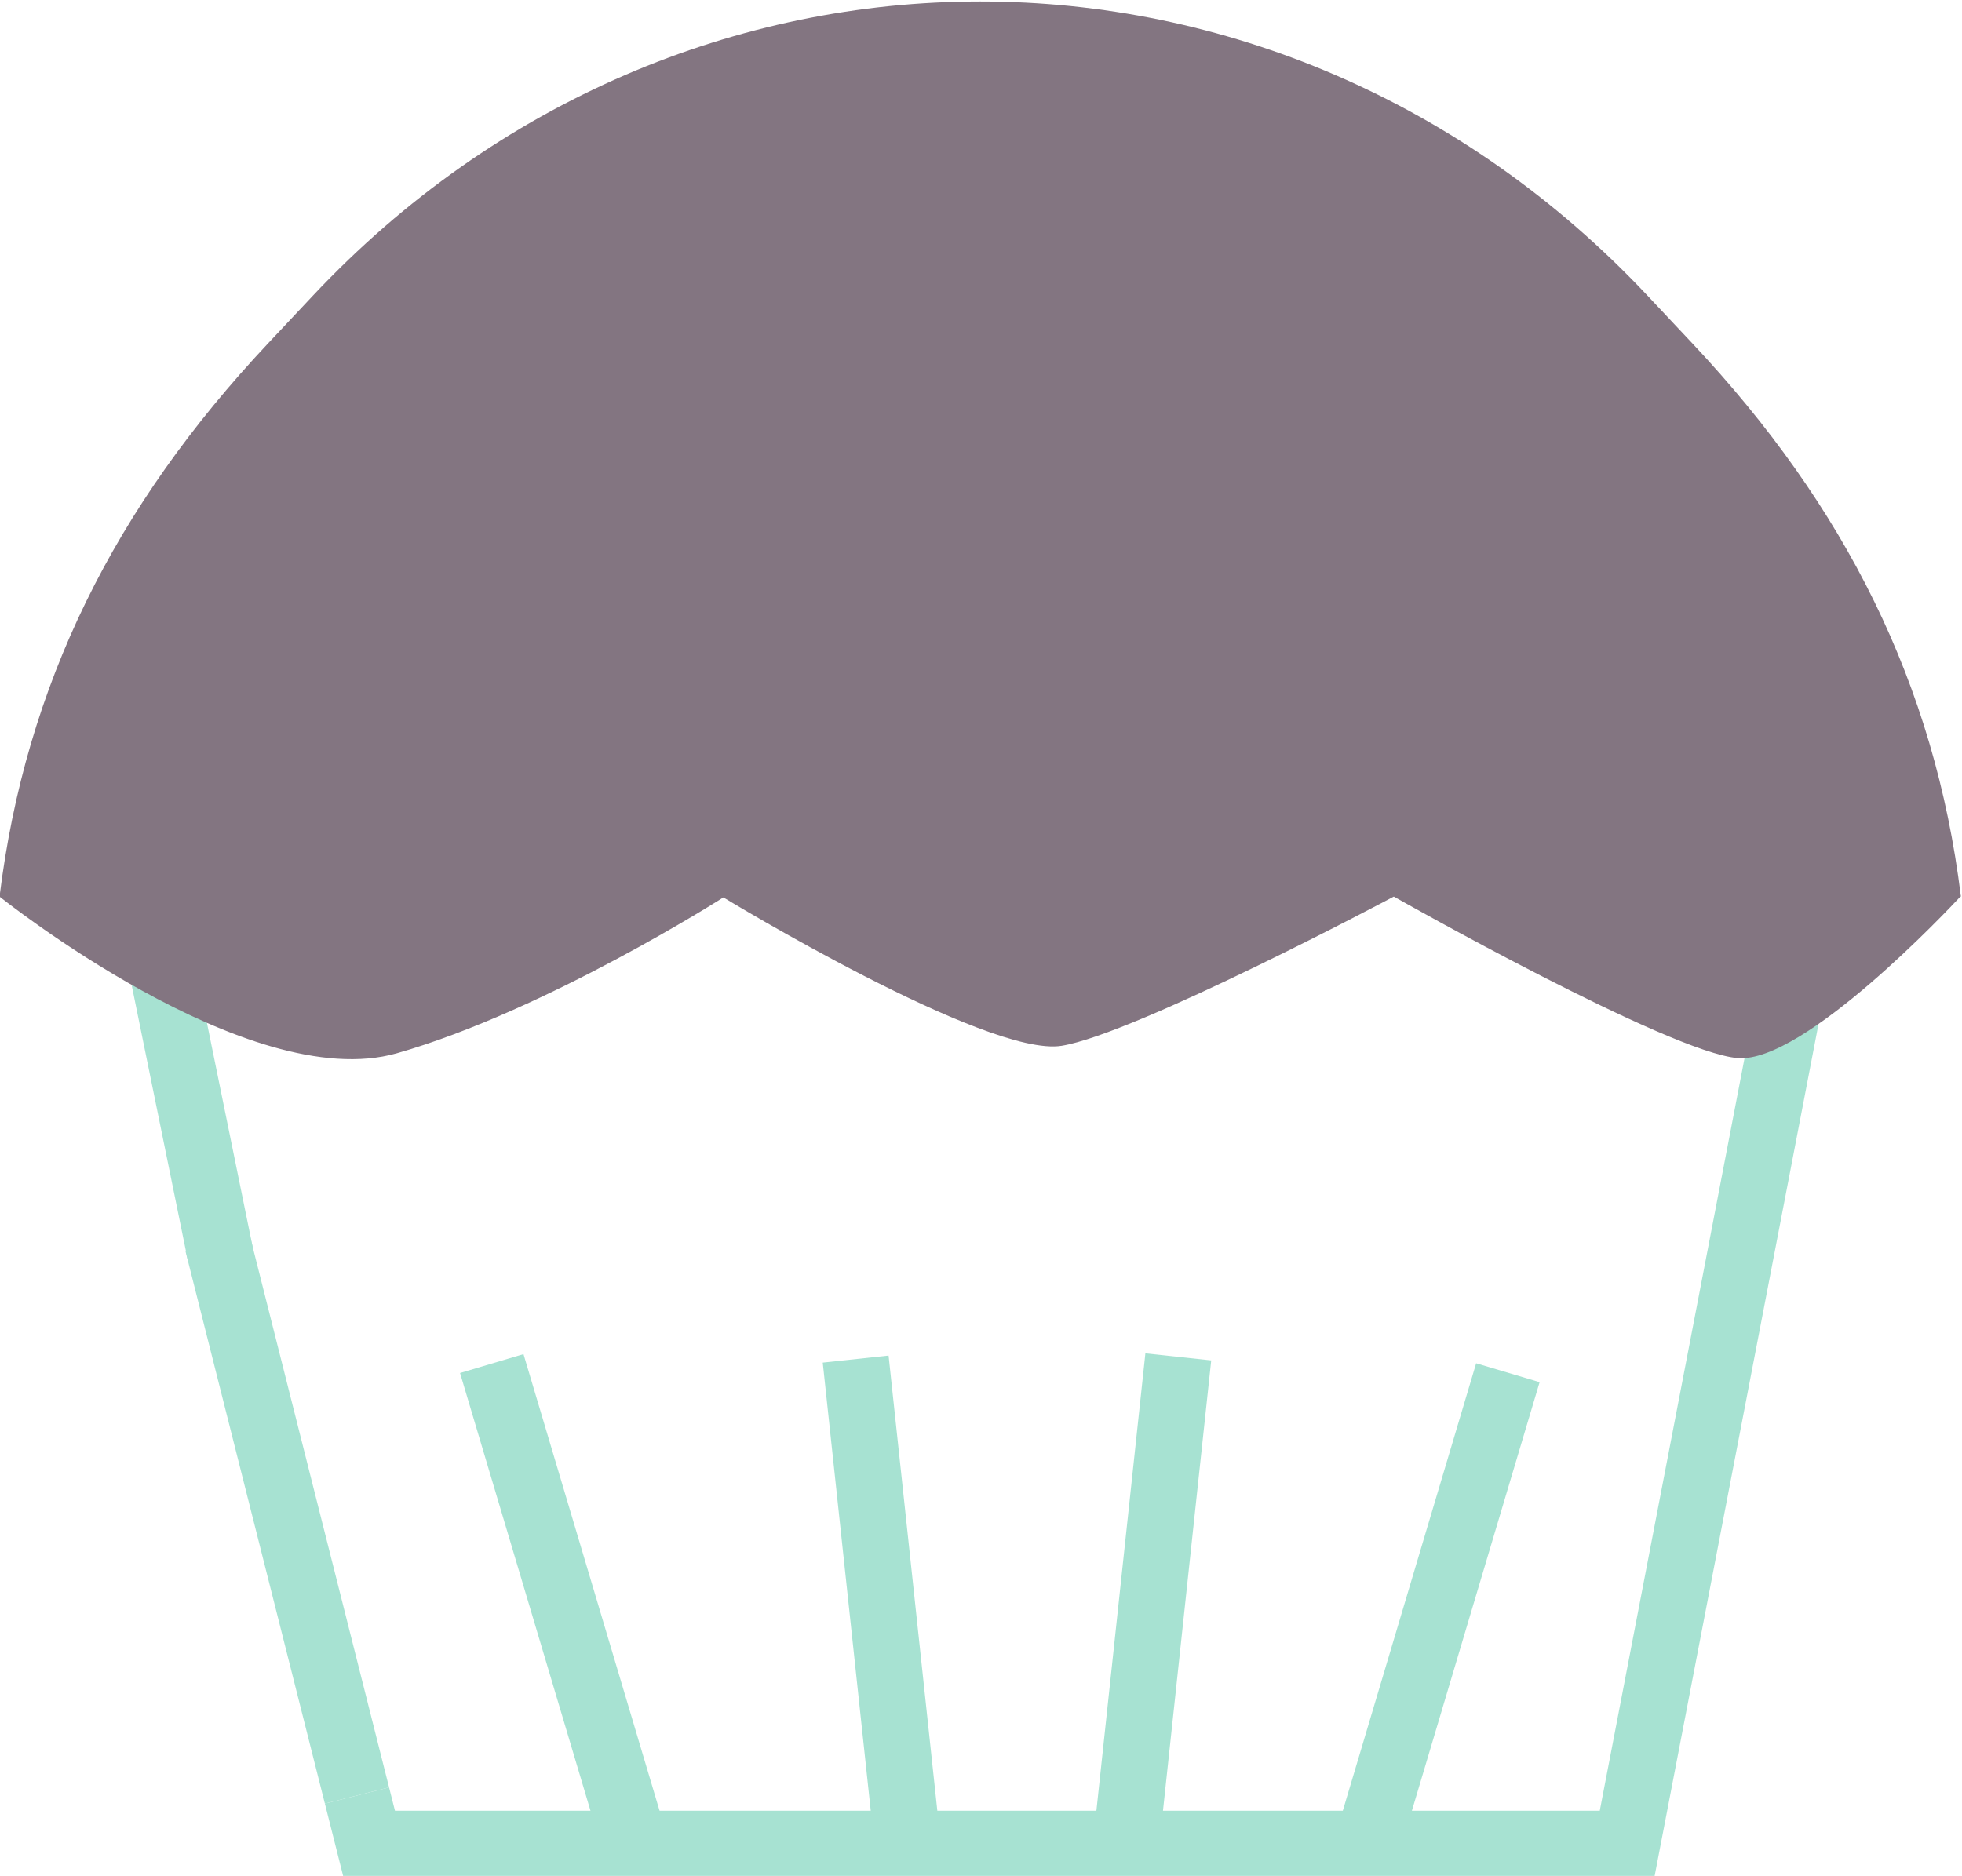 <?xml version="1.0" encoding="UTF-8" standalone="no"?>
<!-- Created with Inkscape (http://www.inkscape.org/) -->

<svg
   xmlns:dc="http://purl.org/dc/elements/1.1/"
   xmlns:cc="http://creativecommons.org/ns#"
   xmlns:rdf="http://www.w3.org/1999/02/22-rdf-syntax-ns#"
   xmlns:svg="http://www.w3.org/2000/svg"
   xmlns="http://www.w3.org/2000/svg"
   xmlns:sodipodi="http://sodipodi.sourceforge.net/DTD/sodipodi-0.dtd"
   xmlns:inkscape="http://www.inkscape.org/namespaces/inkscape"
   version="1.1"
   id="svg2"
   xml:space="preserve"
   width="158.011"
   height="151.115"
   viewBox="0 0 158.011 151.115"
   sodipodi:docname="logo.svg"
   inkscape:version="0.92.4 (unknown)"><defs
     id="defs6"><clipPath
       clipPathUnits="userSpaceOnUse"
       id="clipPath18"><path
         d="M 0,595.276 H 841.89 V 0 H 0 Z"
         id="path16"
         inkscape:connector-curvature="0" /></clipPath><clipPath
       clipPathUnits="userSpaceOnUse"
       id="clipPath90"><path
         d="M 0,595.276 H 841.89 V 0 H 0 Z"
         id="path88"
         inkscape:connector-curvature="0" /></clipPath></defs><sodipodi:namedview
     pagecolor="#ffffff"
     bordercolor="#666666"
     borderopacity="1"
     objecttolerance="10"
     gridtolerance="10"
     guidetolerance="10"
     inkscape:pageopacity="0"
     inkscape:pageshadow="2"
     inkscape:window-width="960"
     inkscape:window-height="1024"
     id="namedview4"
     showgrid="false"
     inkscape:pagecheckerboard="true"
     inkscape:zoom="1.682015"
     inkscape:cx="104.29748"
     inkscape:cy="42.22886"
     inkscape:window-x="960"
     inkscape:window-y="30"
     inkscape:window-maximized="0"
     inkscape:current-layer="g10"
     fit-margin-top="0"
     fit-margin-left="0"
     fit-margin-right="0"
     fit-margin-bottom="0" /><g
     id="g10"
     inkscape:groupmode="layer"
     inkscape:label="name_logo"
     transform="matrix(1.333,0,0,-1.333,-147.34,475.297)"><g
       id="g12"><g
         id="g14"
         clip-path="url(#clipPath18)"
         style="image-rendering:auto"><g
           id="g20"
           transform="translate(338.775,294.418)"><path
             d="m 0,0 v -42.318 c 0,-2.653 -1.677,-5.03 -4.181,-5.902 -5.986,-2.086 -11.609,-3.662 -16.869,-4.731 -6.47,-1.317 -12.497,-1.974 -18.089,-1.974 -7.674,0 -14.856,1.286 -21.542,3.86 -6.688,2.571 -12.526,6.292 -17.513,11.164 -4.991,4.872 -8.937,10.809 -11.84,17.816 -2.906,7.008 -4.359,14.944 -4.359,23.811 0,8.649 1.424,16.53 4.277,23.648 2.848,7.114 6.742,13.19 11.675,18.227 4.933,5.036 10.771,8.92 17.513,11.658 6.742,2.736 14.004,4.105 21.789,4.105 7.344,0 14.307,-1.083 20.885,-3.248 4.781,-1.572 9.243,-3.402 13.387,-5.489 2.659,-1.34 4.038,-4.339 3.271,-7.216 l -0.038,-0.145 c -1.039,-3.905 -5.439,-5.788 -9.005,-3.885 -2.854,1.524 -5.885,2.896 -9.095,4.115 -5.92,2.245 -12.497,3.371 -19.734,3.371 -5.591,0 -10.663,-1.126 -15.211,-3.371 -4.55,-2.249 -8.415,-5.374 -11.593,-9.374 -3.181,-4.003 -5.648,-8.715 -7.4,-14.143 -1.755,-5.426 -2.632,-11.264 -2.632,-17.512 0,-6.8 0.931,-12.965 2.796,-18.501 1.863,-5.537 4.494,-10.252 7.894,-14.142 3.397,-3.893 7.426,-6.907 12.087,-9.045 4.658,-2.137 9.727,-3.206 15.211,-3.206 3.178,0 6.578,0.355 10.195,1.069 2.092,0.412 4.202,0.887 6.33,1.427 2.762,0.702 4.688,3.209 4.688,6.059 v 21.373 c 0,3.451 -2.798,6.249 -6.25,6.249 h -15.096 c -5.929,0 -8.526,7.483 -3.872,11.155 1.103,0.871 2.467,1.344 3.872,1.344 h 32.2 C -2.798,6.249 0,3.451 0,0"
             style="fill:#a7e2d2;fill-opacity:1;fill-rule:nonzero;stroke:none"
             id="path22"
             inkscape:connector-curvature="0" /></g><g
           id="g24"
           transform="translate(338.775,294.418)"><path
             d="m 0,0 v -42.318 c 0,-2.653 -1.677,-5.03 -4.181,-5.902 -5.986,-2.086 -11.609,-3.662 -16.869,-4.731 -6.47,-1.317 -12.497,-1.974 -18.089,-1.974 -7.674,0 -14.856,1.286 -21.542,3.86 -6.688,2.571 -12.526,6.292 -17.513,11.164 -4.991,4.872 -8.937,10.809 -11.84,17.816 -2.906,7.008 -4.359,14.944 -4.359,23.811 0,8.649 1.424,16.53 4.277,23.648 2.848,7.114 6.742,13.19 11.675,18.227 4.933,5.036 10.771,8.92 17.513,11.658 6.742,2.736 14.004,4.105 21.789,4.105 7.344,0 14.307,-1.083 20.885,-3.248 4.781,-1.572 9.243,-3.402 13.387,-5.489 2.659,-1.34 4.038,-4.339 3.271,-7.216 l -0.038,-0.145 c -1.039,-3.905 -5.439,-5.788 -9.005,-3.885 -2.854,1.524 -5.885,2.896 -9.095,4.115 -5.92,2.245 -12.497,3.371 -19.734,3.371 -5.591,0 -10.663,-1.126 -15.211,-3.371 -4.55,-2.249 -8.415,-5.374 -11.593,-9.374 -3.181,-4.003 -5.648,-8.715 -7.4,-14.143 -1.755,-5.426 -2.632,-11.264 -2.632,-17.512 0,-6.8 0.931,-12.965 2.796,-18.501 1.863,-5.537 4.494,-10.252 7.894,-14.142 3.397,-3.893 7.426,-6.907 12.087,-9.045 4.658,-2.137 9.727,-3.206 15.211,-3.206 3.178,0 6.578,0.355 10.195,1.069 2.092,0.412 4.202,0.887 6.33,1.427 2.762,0.702 4.688,3.209 4.688,6.059 v 21.373 c 0,3.451 -2.798,6.249 -6.25,6.249 h -15.096 c -5.929,0 -8.526,7.483 -3.872,11.155 1.103,0.871 2.467,1.344 3.872,1.344 h 32.2 C -2.798,6.249 0,3.451 0,0 Z"
             style="fill:none;stroke:#a7e2d2;stroke-width:5;stroke-linecap:butt;stroke-linejoin:miter;stroke-miterlimit:10;stroke-dasharray:none;stroke-opacity:1"
             id="path26"
             inkscape:connector-curvature="0" /></g><g
           id="g28"
           transform="translate(361.473,337.101)"><path
             d="m 0,0 h 11.236 c 2.232,0 4.041,-1.81 4.041,-4.041 v -57.087 c 0,-6.726 1.375,-11.835 4.126,-15.332 2.748,-3.498 6.406,-5.245 10.968,-5.245 3.353,0 6.34,0.469 8.956,1.412 2.616,0.94 4.962,2.151 7.044,3.631 2.078,1.478 3.924,3.126 5.532,4.944 1.266,1.425 2.489,2.83 3.67,4.215 0.623,0.731 0.959,1.657 0.959,2.617 v 60.845 c 0,2.231 1.81,4.041 4.041,4.041 h 11.238 c 2.232,0 4.042,-1.81 4.042,-4.041 v -87.308 c 0,-2.231 -1.81,-4.041 -4.042,-4.041 H 60.573 c -2.231,0 -4.041,1.81 -4.041,4.041 0,3.291 -3.716,5.2 -6.388,3.28 -2.338,-1.679 -4.871,-3.233 -7.597,-4.66 -5.434,-2.846 -10.968,-4.27 -16.603,-4.27 -4.025,0 -7.848,0.673 -11.47,2.013 -3.623,1.34 -6.812,3.452 -9.56,6.34 -2.75,2.881 -4.93,6.57 -6.541,11.067 -1.608,4.493 -2.414,9.961 -2.414,16.4 V -4.041 C -4.041,-1.81 -2.231,0 0,0"
             style="fill:#a7e2d2;fill-opacity:1;fill-rule:nonzero;stroke:none"
             id="path30"
             inkscape:connector-curvature="0" /></g><g
           id="g32"
           transform="translate(361.473,337.101)"><path
             d="m 0,0 h 11.236 c 2.232,0 4.041,-1.81 4.041,-4.041 v -57.087 c 0,-6.726 1.375,-11.835 4.126,-15.332 2.748,-3.498 6.406,-5.245 10.968,-5.245 3.353,0 6.34,0.469 8.956,1.412 2.616,0.94 4.962,2.151 7.044,3.631 2.078,1.478 3.924,3.126 5.532,4.944 1.266,1.425 2.489,2.83 3.67,4.215 0.623,0.731 0.959,1.657 0.959,2.617 v 60.845 c 0,2.231 1.81,4.041 4.041,4.041 h 11.238 c 2.232,0 4.042,-1.81 4.042,-4.041 v -87.308 c 0,-2.231 -1.81,-4.041 -4.042,-4.041 H 60.573 c -2.231,0 -4.041,1.81 -4.041,4.041 0,3.291 -3.716,5.2 -6.388,3.28 -2.338,-1.679 -4.871,-3.233 -7.597,-4.66 -5.434,-2.846 -10.968,-4.27 -16.603,-4.27 -4.025,0 -7.848,0.673 -11.47,2.013 -3.623,1.34 -6.812,3.452 -9.56,6.34 -2.75,2.881 -4.93,6.57 -6.541,11.067 -1.608,4.493 -2.414,9.961 -2.414,16.4 V -4.041 C -4.041,-1.81 -2.231,0 0,0 Z"
             style="fill:none;stroke:#a7e2d2;stroke-width:2;stroke-linecap:butt;stroke-linejoin:miter;stroke-miterlimit:10;stroke-dasharray:none;stroke-opacity:1"
             id="path34"
             inkscape:connector-curvature="0" /></g><g
           id="g36"
           transform="translate(499.217,324.513)"><path
             d="m 0,0 c -2.806,0 -5.582,-0.468 -8.32,-1.396 -2.74,-0.932 -5.279,-2.395 -7.618,-4.39 -2.337,-1.996 -4.374,-4.624 -6.11,-7.884 -0.81,-1.518 -1.504,-3.203 -2.082,-5.054 -1.086,-3.484 1.578,-7.017 5.228,-7.017 h 33.691 c 2.963,0 5.444,2.364 5.452,5.327 v 0.06 c 0,2.395 -0.368,4.789 -1.102,7.184 -0.737,2.396 -1.938,4.555 -3.608,6.485 -1.673,1.927 -3.776,3.524 -6.315,4.789 C 6.68,-0.633 3.604,0 0,0 m -19.983,-39.112 c -3.499,0 -6.077,-3.249 -5.323,-6.667 0.605,-2.737 1.455,-5.238 2.553,-7.502 1.934,-3.991 4.304,-7.318 7.106,-9.977 2.799,-2.663 5.902,-4.625 9.307,-5.888 3.402,-1.266 6.704,-1.895 9.906,-1.895 4.269,0 9.139,0.864 14.612,2.595 4.021,1.27 8.187,2.9 12.499,4.892 2.657,1.228 5.812,0.099 7.125,-2.518 l 0.954,-1.901 c 1.36,-2.713 0.259,-6.041 -2.48,-7.347 -4.503,-2.149 -9.182,-4.048 -14.039,-5.7 -6.653,-2.259 -13.239,-3.391 -19.755,-3.391 -7.053,0 -13.54,1.065 -19.457,3.192 -5.921,2.127 -11.009,5.255 -15.267,9.379 -4.259,4.122 -7.582,9.21 -9.976,15.267 -2.395,6.051 -3.594,13.002 -3.594,20.852 0,7.715 1.13,14.634 3.394,20.754 2.261,6.118 5.418,11.277 9.478,15.466 4.056,4.191 8.947,7.384 14.669,9.579 5.716,2.194 12.037,3.293 18.957,3.293 7.982,0 14.533,-1.531 19.656,-4.59 5.121,-3.061 9.179,-7.084 12.172,-12.074 2.994,-4.987 5.056,-10.609 6.188,-16.862 0.785,-4.355 1.299,-8.74 1.538,-13.158 0.17,-3.142 -2.298,-5.799 -5.445,-5.799 z"
             style="fill:#a7e2d2;fill-opacity:1;fill-rule:nonzero;stroke:none"
             id="path38"
             inkscape:connector-curvature="0" /></g><g
           id="g40"
           transform="translate(499.217,324.513)"><path
             d="m 0,0 c -2.806,0 -5.582,-0.468 -8.32,-1.396 -2.74,-0.932 -5.279,-2.395 -7.618,-4.39 -2.337,-1.996 -4.374,-4.624 -6.11,-7.884 -0.81,-1.518 -1.504,-3.203 -2.082,-5.054 -1.086,-3.484 1.578,-7.017 5.228,-7.017 h 33.691 c 2.963,0 5.444,2.364 5.452,5.327 v 0.06 c 0,2.395 -0.368,4.789 -1.102,7.184 -0.737,2.396 -1.938,4.555 -3.608,6.485 -1.673,1.927 -3.776,3.524 -6.315,4.789 C 6.68,-0.633 3.604,0 0,0 Z m -19.983,-39.112 c -3.499,0 -6.077,-3.249 -5.323,-6.667 0.605,-2.737 1.455,-5.238 2.553,-7.502 1.934,-3.991 4.304,-7.318 7.106,-9.977 2.799,-2.663 5.902,-4.625 9.307,-5.888 3.402,-1.266 6.704,-1.895 9.906,-1.895 4.269,0 9.139,0.864 14.612,2.595 4.021,1.27 8.187,2.9 12.499,4.892 2.657,1.228 5.812,0.099 7.125,-2.518 l 0.954,-1.901 c 1.36,-2.713 0.259,-6.041 -2.48,-7.347 -4.503,-2.149 -9.182,-4.048 -14.039,-5.7 -6.653,-2.259 -13.239,-3.391 -19.755,-3.391 -7.053,0 -13.54,1.065 -19.457,3.192 -5.921,2.127 -11.009,5.255 -15.267,9.379 -4.259,4.122 -7.582,9.21 -9.976,15.267 -2.395,6.051 -3.594,13.002 -3.594,20.852 0,7.715 1.13,14.634 3.394,20.754 2.261,6.118 5.418,11.277 9.478,15.466 4.056,4.191 8.947,7.384 14.669,9.579 5.716,2.194 12.037,3.293 18.957,3.293 7.982,0 14.533,-1.531 19.656,-4.59 5.121,-3.061 9.179,-7.084 12.172,-12.074 2.994,-4.987 5.056,-10.609 6.188,-16.862 0.785,-4.355 1.299,-8.74 1.538,-13.158 0.17,-3.142 -2.298,-5.799 -5.445,-5.799 z"
             style="fill:none;stroke:#a7e2d2;stroke-width:2;stroke-linecap:butt;stroke-linejoin:miter;stroke-miterlimit:10;stroke-dasharray:none;stroke-opacity:1"
             id="path42"
             inkscape:connector-curvature="0" /></g><g
           id="g44"
           transform="translate(603.893,337.884)"><path
             d="m 0,0 c 3.24,0 6.41,-0.339 9.517,-1.013 1.421,-0.309 2.728,-0.661 3.922,-1.054 2.187,-0.721 3.43,-3.025 2.899,-5.265 l -2.116,-8.924 c -0.698,-2.941 -4.023,-4.307 -6.642,-2.801 -2.604,1.499 -5.536,2.248 -8.796,2.248 -3.106,0 -5.907,-0.505 -8.404,-1.519 -2.498,-1.012 -4.828,-2.363 -6.986,-4.049 -2.162,-1.69 -4.12,-3.645 -5.873,-5.873 -1.456,-1.847 -2.865,-3.718 -4.226,-5.611 -0.547,-0.76 -0.836,-1.676 -0.836,-2.613 v -56.664 c 0,-2.469 -2.002,-4.47 -4.471,-4.47 h -10.5 c -2.469,0 -4.47,2.001 -4.47,4.47 V -5.89 c 0,2.47 2.001,4.472 4.47,4.472 h 10.5 c 2.469,0 4.471,-2.002 4.471,-4.472 0,-3.871 4.552,-5.875 7.462,-3.321 1.666,1.463 3.397,2.846 5.194,4.148 C -10.228,-1.69 -5.265,0 0,0"
             style="fill:#a7e2d2;fill-opacity:1;fill-rule:nonzero;stroke:none"
             id="path46"
             inkscape:connector-curvature="0" /></g><g
           id="g48"
           transform="translate(603.893,337.884)"><path
             d="m 0,0 c 3.24,0 6.41,-0.339 9.517,-1.013 1.421,-0.309 2.728,-0.661 3.922,-1.054 2.187,-0.721 3.43,-3.025 2.899,-5.265 l -2.116,-8.924 c -0.698,-2.941 -4.023,-4.307 -6.642,-2.801 -2.604,1.499 -5.536,2.248 -8.796,2.248 -3.106,0 -5.907,-0.505 -8.404,-1.519 -2.498,-1.012 -4.828,-2.363 -6.986,-4.049 -2.162,-1.69 -4.12,-3.645 -5.873,-5.873 -1.456,-1.847 -2.865,-3.718 -4.226,-5.611 -0.547,-0.76 -0.836,-1.676 -0.836,-2.613 v -56.664 c 0,-2.469 -2.002,-4.47 -4.471,-4.47 h -10.5 c -2.469,0 -4.47,2.001 -4.47,4.47 V -5.89 c 0,2.47 2.001,4.472 4.47,4.472 h 10.5 c 2.469,0 4.471,-2.002 4.471,-4.472 0,-3.871 4.552,-5.875 7.462,-3.321 1.666,1.463 3.397,2.846 5.194,4.148 C -10.228,-1.69 -5.265,0 0,0 Z"
             style="fill:none;stroke:#a7e2d2;stroke-width:2;stroke-linecap:butt;stroke-linejoin:miter;stroke-miterlimit:10;stroke-dasharray:none;stroke-opacity:1"
             id="path50"
             inkscape:connector-curvature="0" /></g><g
           id="g52"
           transform="translate(677.718,286.413)"><path
             d="M 0,0 C 0,2.679 -2.325,4.792 -4.986,4.488 -8.479,4.09 -11.864,3.554 -15.143,2.881 c -4.819,-0.99 -9.075,-2.376 -12.768,-4.158 -3.696,-1.782 -6.666,-4.057 -8.907,-6.829 -2.246,-2.772 -3.367,-6.071 -3.367,-9.898 0,-4.488 1.485,-7.918 4.455,-10.294 2.968,-2.376 7.027,-3.563 12.173,-3.563 3.695,0 7.028,0.593 9.997,1.781 2.97,1.187 5.445,2.639 7.424,4.356 1.98,1.712 3.495,3.495 4.553,5.344 1.055,1.847 1.583,3.366 1.583,4.554 z M -3.874,16.68 C -1.651,16.996 0,18.9 0,21.146 v 0.044 c 0,4.62 -1.583,8.447 -4.75,11.483 -3.167,3.034 -8.117,4.552 -14.847,4.552 -3.167,0 -6.269,-0.395 -9.305,-1.187 -3.036,-0.792 -5.675,-1.717 -7.916,-2.771 -0.839,-0.377 -1.663,-0.767 -2.475,-1.17 -2.611,-1.299 -5.746,0.137 -6.422,2.974 l -1.544,6.487 c -0.581,2.44 0.936,4.897 3.382,5.449 2.132,0.48 4.286,0.915 6.464,1.305 3.168,0.658 6.631,1.219 10.392,1.682 3.761,0.461 7.356,0.694 10.789,0.694 4.751,0 9.27,-0.628 13.56,-1.882 4.286,-1.255 8.018,-3.202 11.185,-5.839 3.167,-2.642 5.707,-5.939 7.621,-9.898 1.912,-3.96 2.871,-8.71 2.871,-14.254 v -38.996 c 0,-3.434 1.152,-6.269 3.463,-8.512 1.385,-1.348 2.926,-2.337 4.62,-2.971 2.061,-0.77 3.206,-2.985 2.822,-5.152 l -0.707,-3.985 c -0.418,-2.354 -2.603,-3.969 -4.978,-3.697 -1.829,0.21 -3.502,0.561 -5.023,1.057 -2.641,0.857 -4.885,1.911 -6.73,3.167 -1.851,1.252 -3.334,2.604 -4.453,4.058 -0.012,0.015 -0.023,0.029 -0.035,0.044 -1.596,2.068 -4.586,2.411 -6.554,0.693 -0.239,-0.208 -0.484,-0.42 -0.738,-0.638 -1.913,-1.651 -4.255,-3.236 -7.027,-4.751 -2.77,-1.519 -5.971,-2.806 -9.601,-3.861 -3.631,-1.053 -7.753,-1.583 -12.371,-1.583 -9.373,0 -16.727,2.144 -22.072,6.434 -5.346,4.286 -8.018,10.591 -8.018,18.904 0,7.391 1.782,13.395 5.345,18.015 3.564,4.617 8.018,8.245 13.362,10.888 5.345,2.637 11.086,4.552 17.222,5.74 6.138,1.187 11.779,2.109 16.926,2.772 z"
             style="fill:#a7e2d2;fill-opacity:1;fill-rule:nonzero;stroke:none"
             id="path54"
             inkscape:connector-curvature="0" /></g><g
           id="g56"
           transform="translate(677.718,286.413)"><path
             d="M 0,0 C 0,2.679 -2.325,4.792 -4.986,4.488 -8.479,4.09 -11.864,3.554 -15.143,2.881 c -4.819,-0.99 -9.075,-2.376 -12.768,-4.158 -3.696,-1.782 -6.666,-4.057 -8.907,-6.829 -2.246,-2.772 -3.367,-6.071 -3.367,-9.898 0,-4.488 1.485,-7.918 4.455,-10.294 2.968,-2.376 7.027,-3.563 12.173,-3.563 3.695,0 7.028,0.593 9.997,1.781 2.97,1.187 5.445,2.639 7.424,4.356 1.98,1.712 3.495,3.495 4.553,5.344 1.055,1.847 1.583,3.366 1.583,4.554 z M -3.874,16.68 C -1.651,16.996 0,18.9 0,21.146 v 0.044 c 0,4.62 -1.583,8.447 -4.75,11.483 -3.167,3.034 -8.117,4.552 -14.847,4.552 -3.167,0 -6.269,-0.395 -9.305,-1.187 -3.036,-0.792 -5.675,-1.717 -7.916,-2.771 -0.839,-0.377 -1.663,-0.767 -2.475,-1.17 -2.611,-1.299 -5.746,0.137 -6.422,2.974 l -1.544,6.487 c -0.581,2.44 0.936,4.897 3.382,5.449 2.132,0.48 4.286,0.915 6.464,1.305 3.168,0.658 6.631,1.219 10.392,1.682 3.761,0.461 7.356,0.694 10.789,0.694 4.751,0 9.27,-0.628 13.56,-1.882 4.286,-1.255 8.018,-3.202 11.185,-5.839 3.167,-2.642 5.707,-5.939 7.621,-9.898 1.912,-3.96 2.871,-8.71 2.871,-14.254 v -38.996 c 0,-3.434 1.152,-6.269 3.463,-8.512 1.385,-1.348 2.926,-2.337 4.62,-2.971 2.061,-0.77 3.206,-2.985 2.822,-5.152 l -0.707,-3.985 c -0.418,-2.354 -2.603,-3.969 -4.978,-3.697 -1.829,0.21 -3.502,0.561 -5.023,1.057 -2.641,0.857 -4.885,1.911 -6.73,3.167 -1.851,1.252 -3.334,2.604 -4.453,4.058 -0.012,0.015 -0.023,0.029 -0.035,0.044 -1.596,2.068 -4.586,2.411 -6.554,0.693 -0.239,-0.208 -0.484,-0.42 -0.738,-0.638 -1.913,-1.651 -4.255,-3.236 -7.027,-4.751 -2.77,-1.519 -5.971,-2.806 -9.601,-3.861 -3.631,-1.053 -7.753,-1.583 -12.371,-1.583 -9.373,0 -16.727,2.144 -22.072,6.434 -5.346,4.286 -8.018,10.591 -8.018,18.904 0,7.391 1.782,13.395 5.345,18.015 3.564,4.617 8.018,8.245 13.362,10.888 5.345,2.637 11.086,4.552 17.222,5.74 6.138,1.187 11.779,2.109 16.926,2.772 z"
             style="fill:none;stroke:#a7e2d2;stroke-width:2;stroke-linecap:butt;stroke-linejoin:miter;stroke-miterlimit:10;stroke-dasharray:none;stroke-opacity:1"
             id="path58"
             inkscape:connector-curvature="0" /></g></g></g><g
       id="g894"><g
         transform="translate(148.506,246.427)"
         id="g60"><path
           inkscape:connector-curvature="0"
           id="path62"
           style="fill:none;stroke:#a7e2d2;stroke-width:4;stroke-linecap:butt;stroke-linejoin:miter;stroke-miterlimit:10;stroke-dasharray:none;stroke-opacity:1"
           d="M 0,0 -8.262,27.732" /></g><g
         transform="translate(165.242,246.293)"
         id="g64"><path
           inkscape:connector-curvature="0"
           id="path66"
           style="fill:none;stroke:#a7e2d2;stroke-width:4;stroke-linecap:butt;stroke-linejoin:miter;stroke-miterlimit:10;stroke-dasharray:none;stroke-opacity:1"
           d="M 0,0 -3.013,28.137" /></g><g
         transform="translate(178.709,246.427)"
         id="g68"><path
           inkscape:connector-curvature="0"
           id="path70"
           style="fill:none;stroke:#a7e2d2;stroke-width:4;stroke-linecap:butt;stroke-linejoin:miter;stroke-miterlimit:10;stroke-dasharray:none;stroke-opacity:1"
           d="M 0,0 3.013,28.137" /></g><g
         transform="translate(193.372,245.874)"
         id="g72"><path
           inkscape:connector-curvature="0"
           id="path74"
           style="fill:none;stroke:#a7e2d2;stroke-width:4;stroke-linecap:butt;stroke-linejoin:miter;stroke-miterlimit:10;stroke-dasharray:none;stroke-opacity:1"
           d="M 0,0 8.262,27.732" /></g><g
         transform="translate(132.1,248.058)"
         id="g76"><path
           inkscape:connector-curvature="0"
           id="path78"
           style="fill:none;stroke:#a7e2d2;stroke-width:4;stroke-linecap:butt;stroke-linejoin:miter;stroke-miterlimit:10;stroke-dasharray:none;stroke-opacity:1"
           d="M 0,0 -8.417,33.363" /></g><g
         transform="translate(123.838,280.807)"
         id="g80"><path
           inkscape:connector-curvature="0"
           id="path82"
           style="fill:none;stroke:#a7e2d2;stroke-width:4;stroke-linecap:butt;stroke-linejoin:miter;stroke-miterlimit:10;stroke-dasharray:none;stroke-opacity:1;fill-opacity:1"
           d="M 0,0 -5.983,29.329 97.824,31.011 84.999,-35.671 h -76 l -0.737,2.922" /></g></g><g
       id="g84"
       style="fill:#837581;fill-opacity:1"><g
         id="g86"
         clip-path="url(#clipPath90)"
         style="fill:#837581;fill-opacity:1"><g
           id="g92"
           transform="translate(229,302.409)"
           style="fill:#837581;fill-opacity:1"><path
             d="M 0,0 C 0.004,0.005 0.013,0.014 0.013,0.014 H -0.002 C -1.581,12.8 -6.972,23.557 -16.201,33.383 l -2.721,2.896 c -22.269,23.712 -58.377,23.712 -80.647,0 l -2.721,-2.896 c -9.239,-9.838 -14.633,-20.608 -16.205,-33.413 0,0 15.014,-12.034 24.012,-9.465 8.997,2.568 19.72,9.416 19.72,9.416 0,0 15.938,-9.697 20.437,-8.967 4.49,0.729 19.998,8.98 20.065,9.016 h 0.006 c 0.064,-0.036 16.634,-9.429 20.781,-9.759 4.001,-0.318 12.801,9.065 13.446,9.759 H 0.005 C 0.003,-0.02 0.002,-0.01 0,0"
             style="fill:#837581;fill-opacity:1;fill-rule:nonzero;stroke:none"
             id="path94"
             inkscape:connector-curvature="0" /></g></g></g></g></svg>
